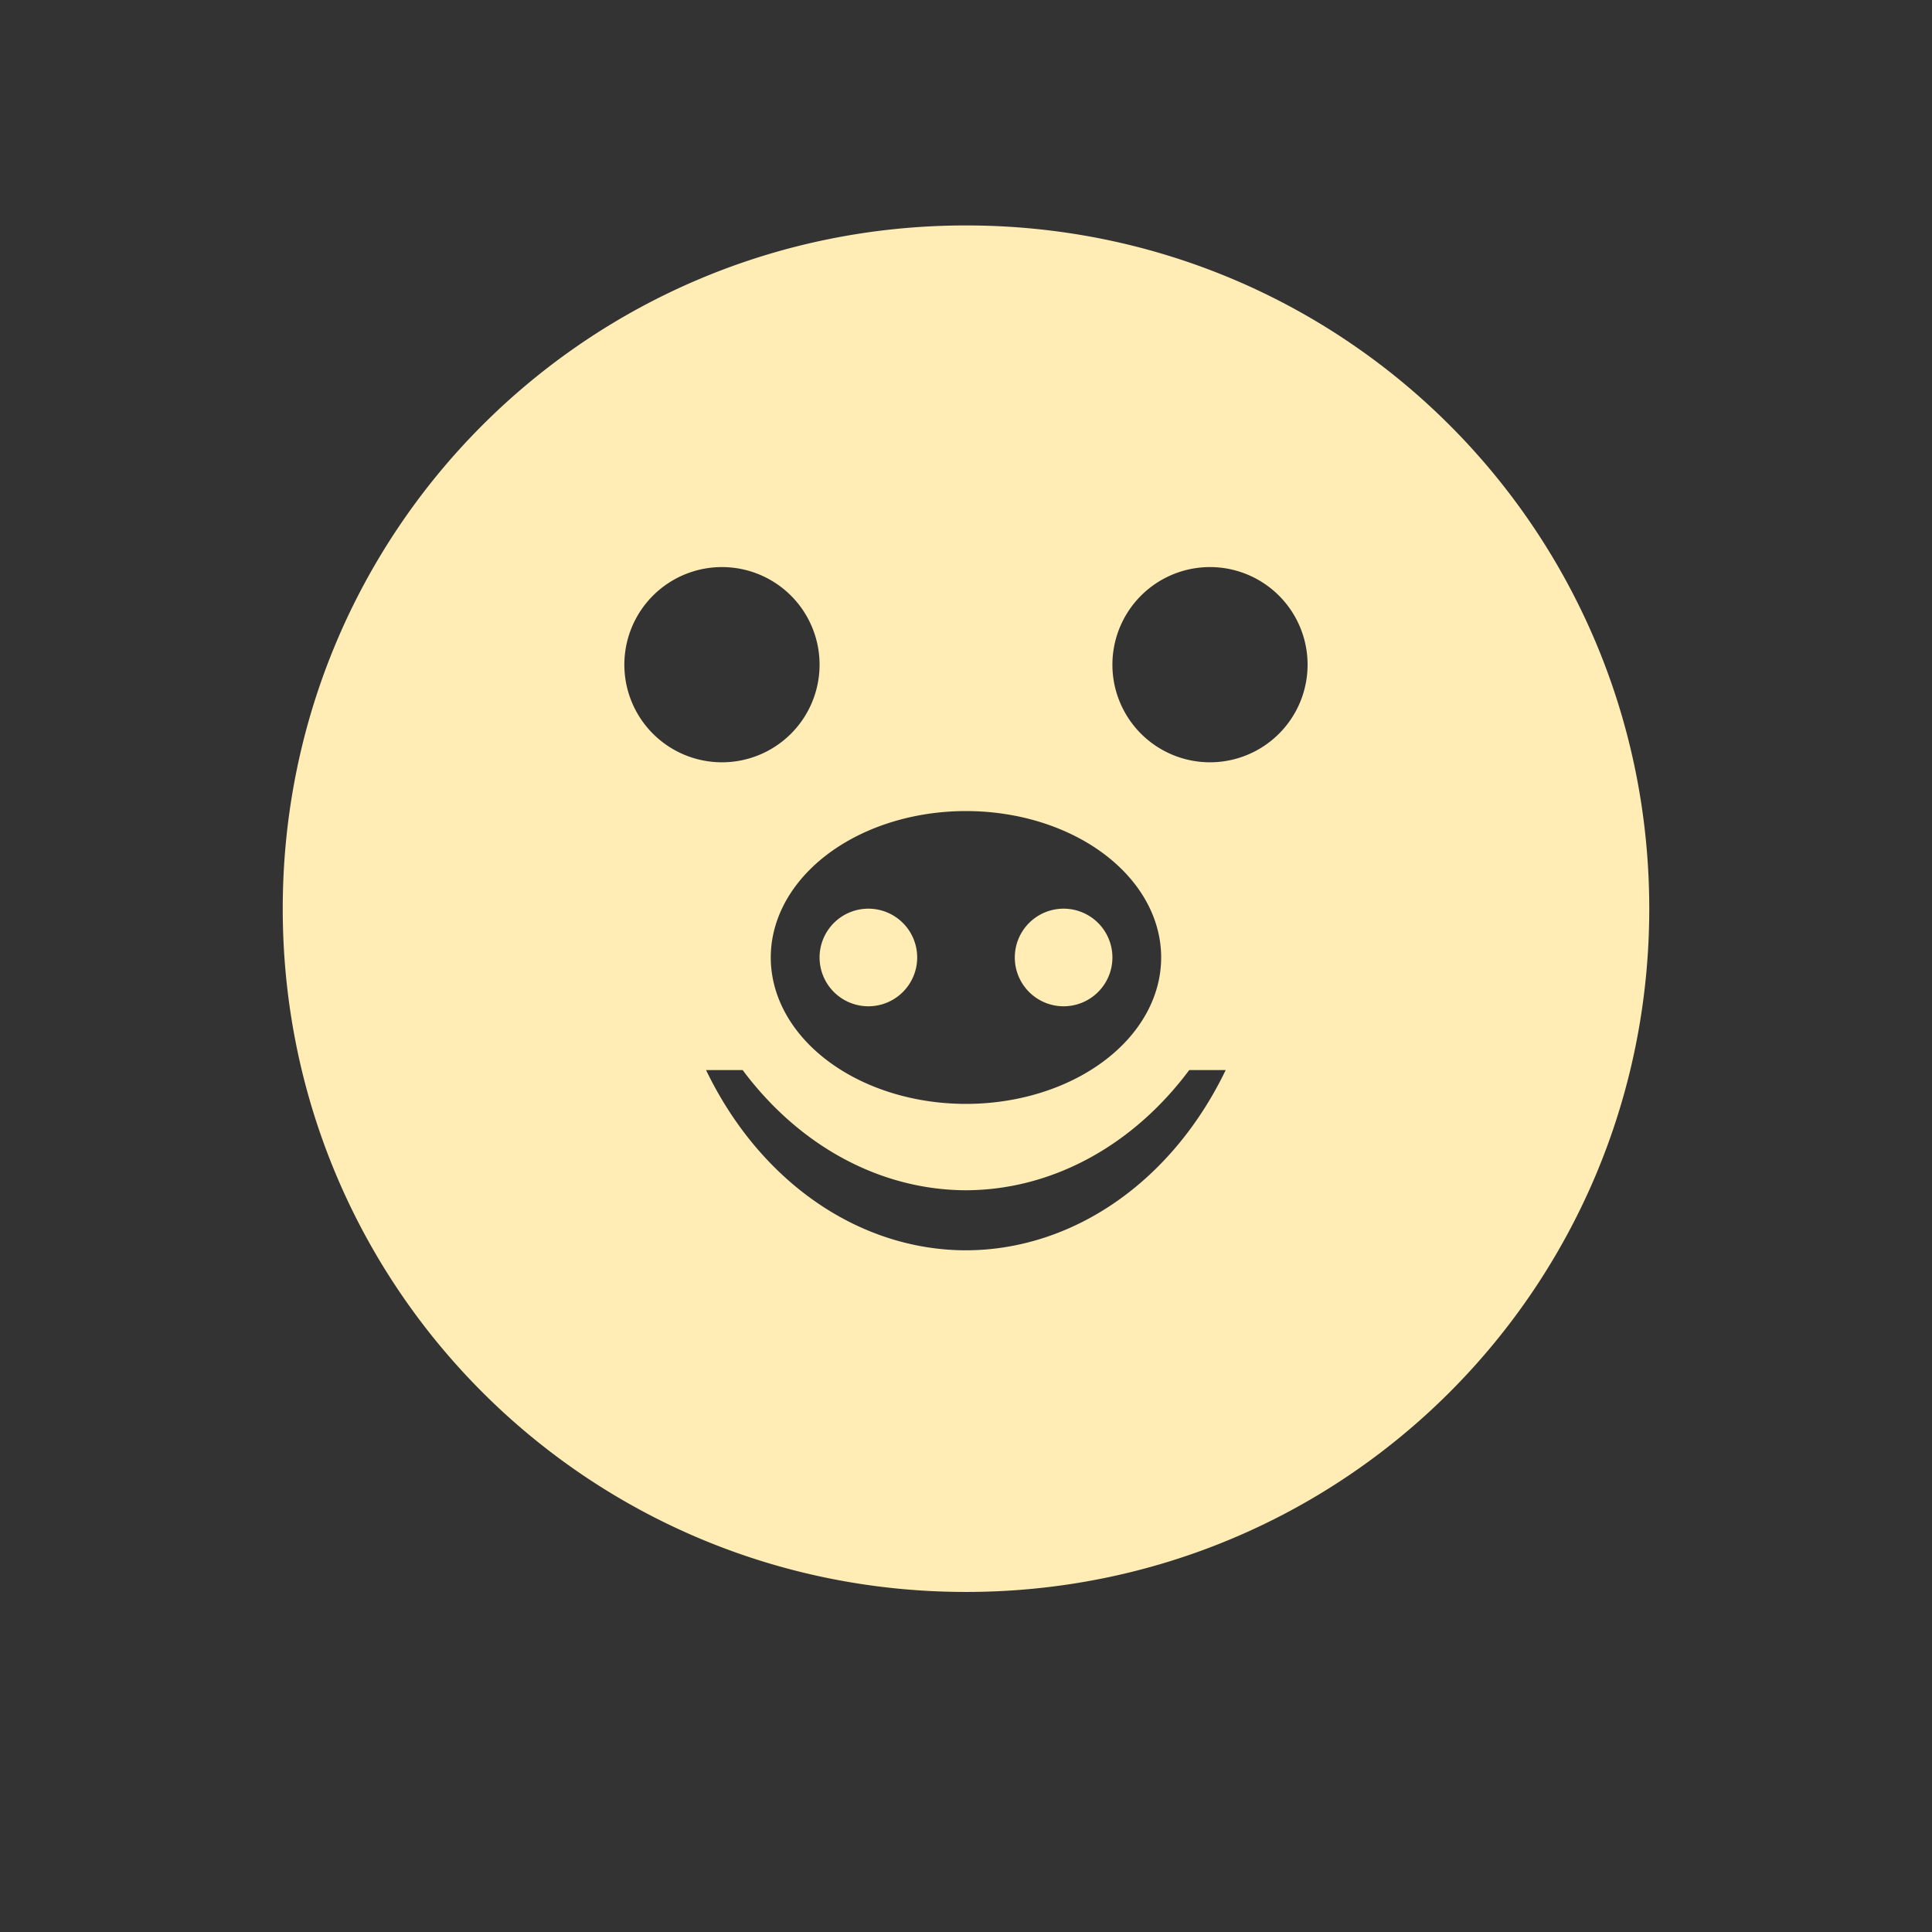 <svg width="512" height="512" version="1.1" viewBox="0 0 512 512" xmlns="http://www.w3.org/2000/svg">
 <rect x="0" y="0" width="512" height="512" fill="#333333" stroke="none"/>
 <path d="m256.01 59.743c-100.31 0-181.08 80.764-181.08 181.08 0 100.31 80.764 181.06 181.08 181.06 100.31 0 181.06-80.751 181.06-181.06 0-100.31-80.751-181.08-181.06-181.08zm-64.682 90.538a25.866 25.866 0 0 1 25.868 25.868 25.866 25.866 0 0 1-25.868 25.868 25.866 25.866 0 0 1-25.868-25.868 25.866 25.866 0 0 1 25.868-25.868zm129.34 0a25.866 25.866 0 0 1 25.855 25.868 25.866 25.866 0 0 1-25.855 25.868 25.866 25.866 0 0 1-25.868-25.868 25.866 25.866 0 0 1 25.868-25.868zm-64.67 64.658a51.735 38.801 0 0 1 51.723 38.802 51.735 38.801 0 0 1-51.723 38.802 51.735 38.801 0 0 1-51.736-38.802 51.735 38.801 0 0 1 51.736-38.802zm-25.868 25.868a12.934 12.934 0 0 0-12.934 12.934 12.934 12.934 0 0 0 12.934 12.934 12.934 12.934 0 0 0 12.934-12.934 12.934 12.934 0 0 0-12.934-12.934zm51.736 0a12.934 12.934 0 0 0-12.934 12.934 12.934 12.934 0 0 0 12.934 12.934 12.934 12.934 0 0 0 12.934-12.934 12.934 12.934 0 0 0-12.934-12.934zm-94.757 42.768h9.701a79.623 95.551 0 0 0 59.189 31.855 79.623 95.551 0 0 0 59.163-31.855h9.663a79.623 95.551 0 0 1-68.826 47.77 79.623 95.551 0 0 1-68.889-47.77z" fill="#ffedb5" stroke-width="6.467"/>
</svg>
